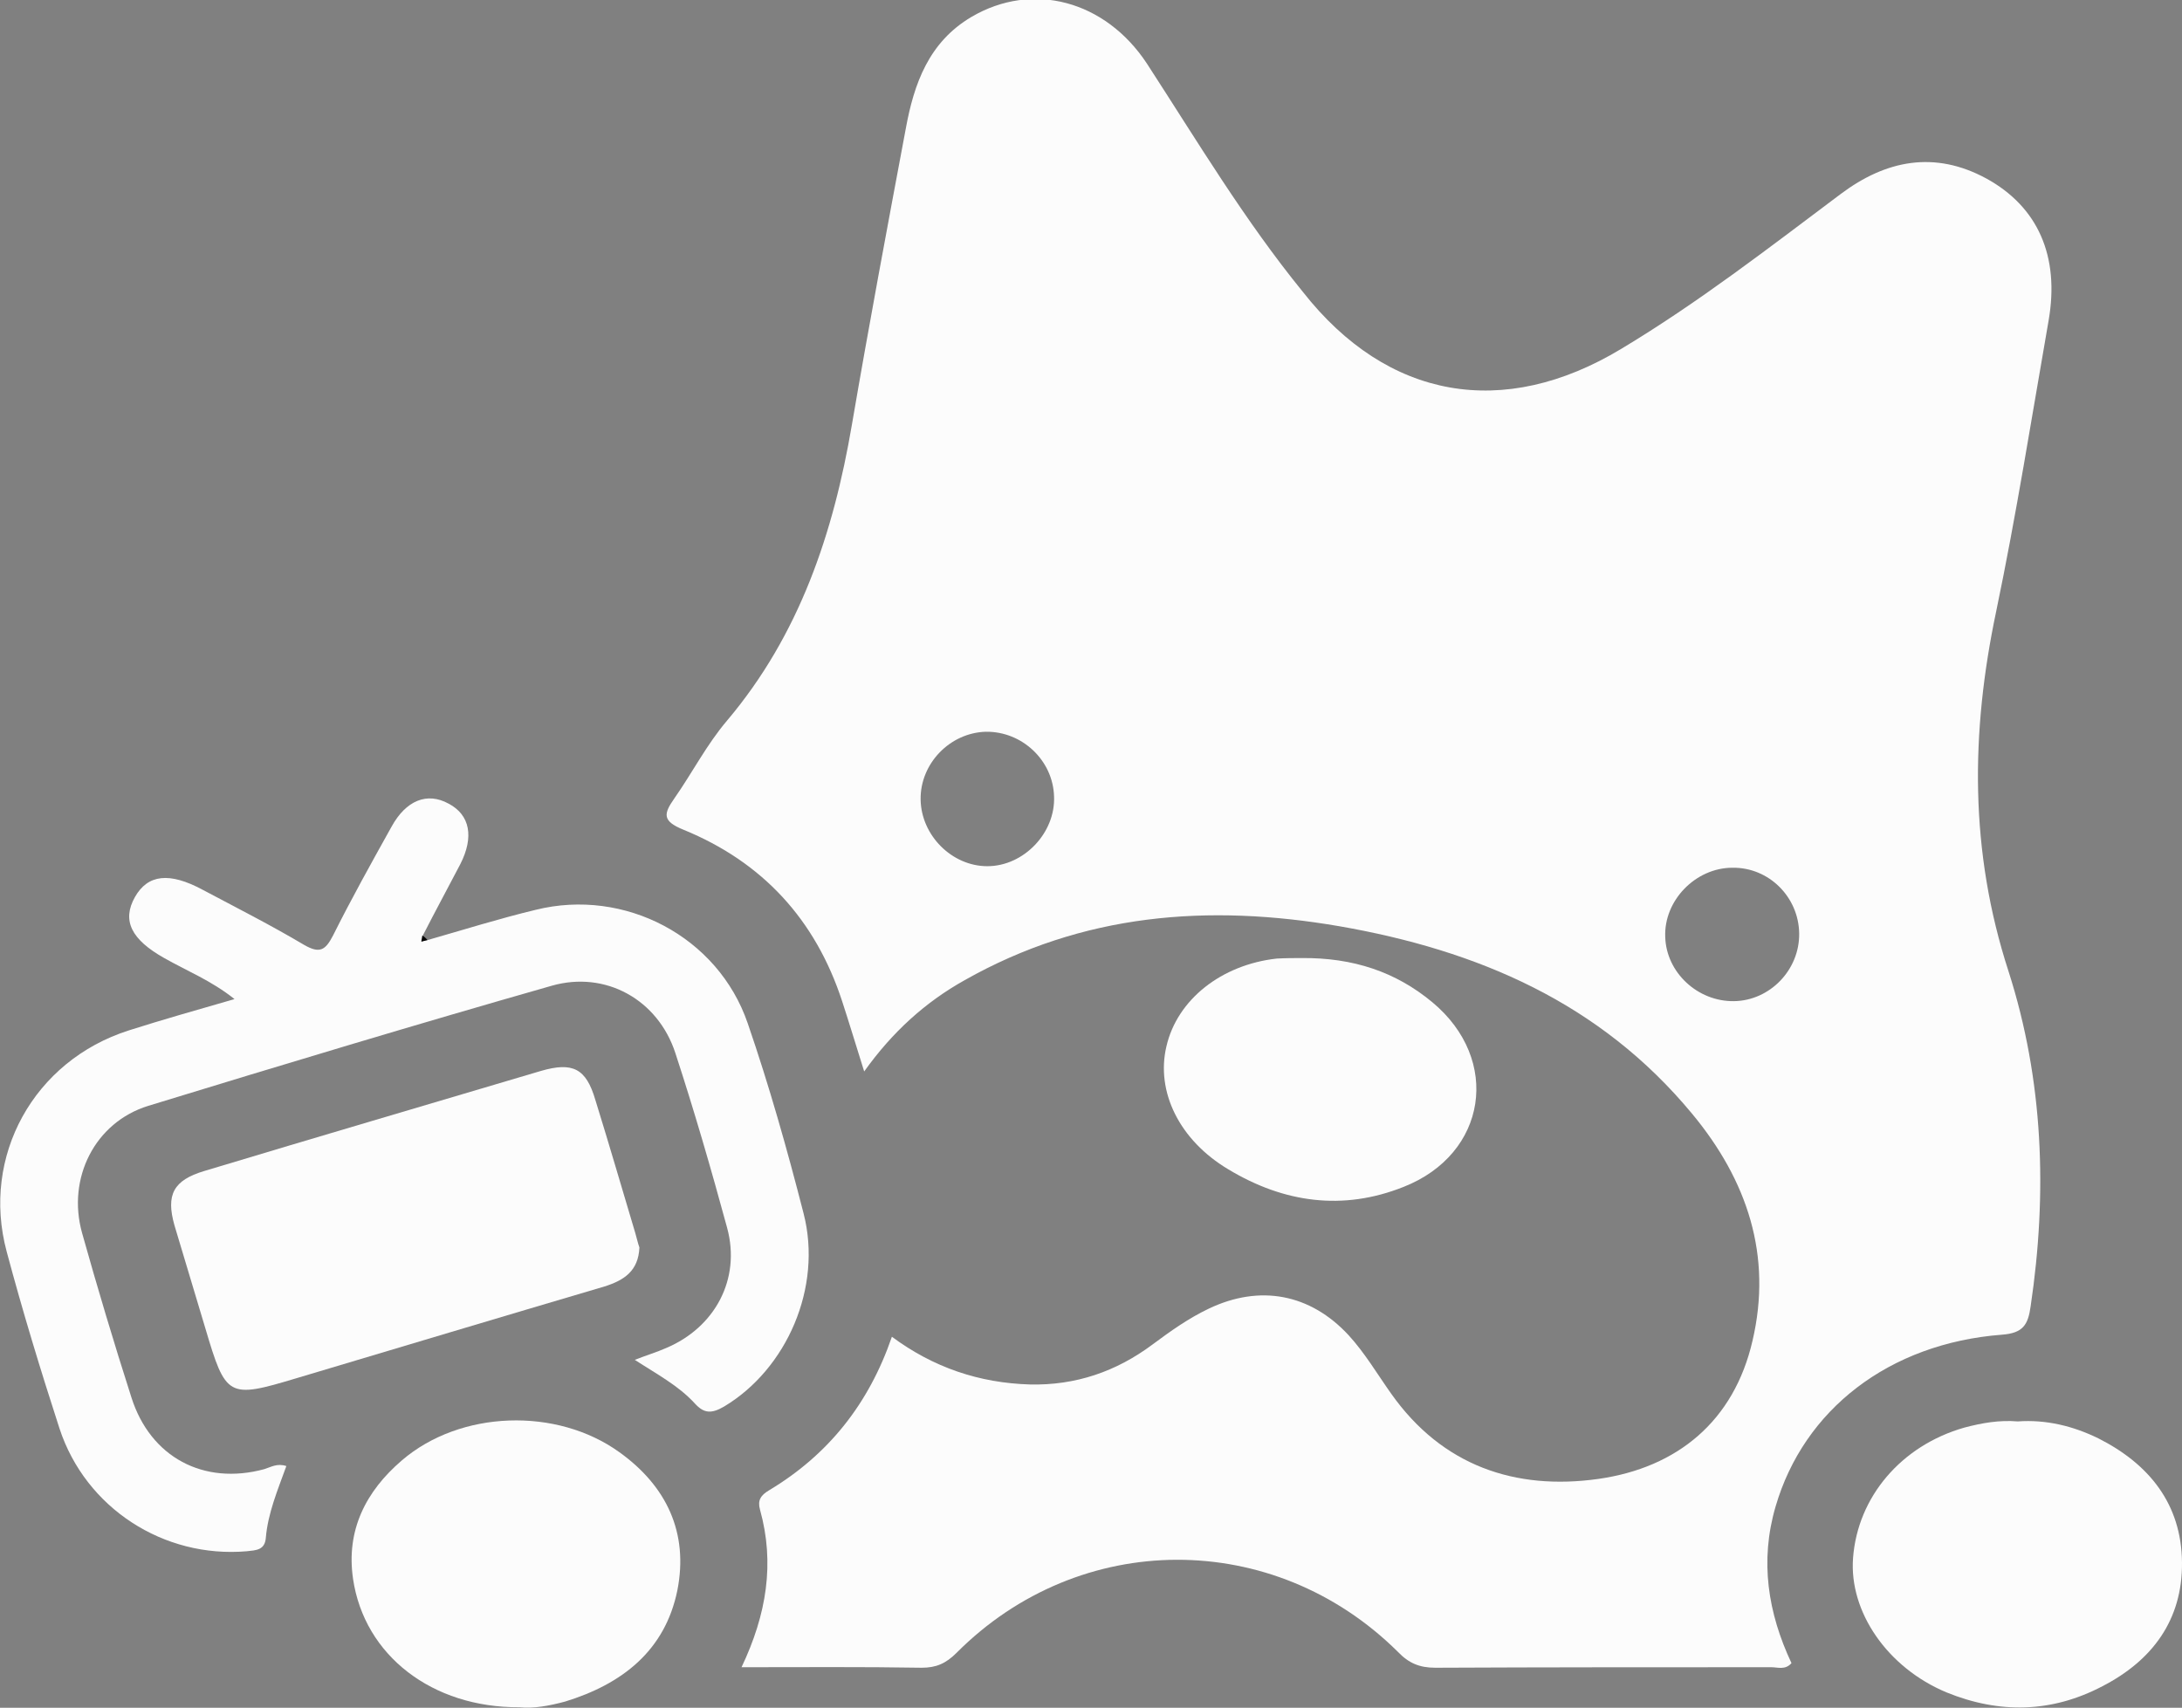 <?xml version="1.0" encoding="utf-8"?>
<!-- Generator: Adobe Illustrator 28.1.0, SVG Export Plug-In . SVG Version: 6.00 Build 0)  -->
<svg version="1.1" id="_레이어_1" xmlns="http://www.w3.org/2000/svg" xmlns:xlink="http://www.w3.org/1999/xlink" x="0px"
	 y="0px" viewBox="0 0 425.2 332.8" style="enable-background:new 0 0 425.2 332.8;" xml:space="preserve">
<rect x="0" y="0" width="425.2" height="332.8" fill="#808080" stroke="none"/>
<style type="text/css">
	.st0{fill:#FCFCFC;}
	.st1{display:none;fill:#FCFCFC;}
</style>
<path class="st0" d="M144.5,324.9c4.9-10.3,6.5-20.3,3.6-30.7c-0.5-1.8,0.1-2.8,1.8-3.8c11.5-6.9,19.4-16.8,23.9-29.9
	c8.1,6,17,9,26.9,9.3c8.9,0.2,16.8-2.5,23.9-7.8c3.5-2.6,7-5.1,11-7c9.9-4.7,19.7-2.9,27.2,5.2c3.2,3.5,5.6,7.6,8.3,11.4
	c9.9,14,24.1,18.9,40.4,16.6c15.4-2.2,26.4-11.3,30-26.9c3.9-16.6-1-31.3-11.8-44.3c-17.9-21.6-41.7-31.8-68.7-36.5
	c-25.6-4.4-50-2.5-73,10.5c-7.7,4.3-14.1,10.1-19.6,17.8c-1.6-5.1-2.9-9.4-4.3-13.7c-5.2-15.9-15.5-27.1-30.9-33.4
	c-4.2-1.7-3.9-3.1-1.8-6.1c3.5-5,6.3-10.5,10.3-15.2c14.1-16.7,20.7-36.5,24.3-57.6c3.3-19.3,6.9-38.5,10.5-57.7
	c1.6-8.8,4.5-16.9,12.8-21.8c11.9-7,26.1-3.2,34.2,9.1c9.8,15.1,19,30.5,30.4,44.5C270.4,77.9,293,81.8,315.9,68
	c15-9,28.8-19.7,42.8-30.2c8.8-6.6,18.3-8.5,28.4-3c10,5.5,14.3,15.1,12.1,27.7c-3.3,18.9-6.3,37.9-10.2,56.6
	c-5,23.7-5.2,46.8,2.4,70.2c6.8,21.2,7.6,43.2,4.3,65.3c-0.5,3.6-1.5,5.2-5.6,5.5c-22,1.7-38.6,14.6-44.1,33.5
	c-3.1,10.6-1.5,20.7,3.1,30.5c-1.2,1.4-2.7,0.8-3.9,0.8c-21.9,0-43.7,0-65.5,0.1c-3.1,0-5.2-0.9-7.3-3.1c-24.2-24-62-23.9-86,0.2
	c-2.1,2.1-4,2.9-6.8,2.9C168,324.8,156.7,324.9,144.5,324.9L144.5,324.9z M179.4,155.8c0.1,7,6.1,13,13,13c7.1,0,13.3-6.5,13-13.6
	c-0.2-7-6.2-12.7-13.3-12.6C185.1,142.8,179.3,148.8,179.4,155.8z M337.9,195.1c7-0.1,12.8-6.1,12.7-13.2c-0.1-7.1-5.9-12.9-13-12.8
	c-7.2,0-13.4,6.4-13.1,13.5C324.7,189.5,330.8,195.2,337.9,195.1L337.9,195.1z"/>
<path class="st0" d="M83.3,183.2c7-2,14-4.2,21.1-5.9c17.3-4.3,35.5,5.2,41.3,22.1c4.2,12.2,7.7,24.6,10.9,37.1
	c3.7,14.4-3.3,30.3-15.5,37.6c-2.4,1.4-3.9,1.4-5.7-0.6c-3.2-3.5-7.4-5.7-11.7-8.5c2.3-0.9,4.3-1.5,6.1-2.3
	c9.5-4,14.6-13.4,11.9-23.4c-3.1-11.4-6.4-22.8-10.1-34.1c-3.4-10.4-13.6-16.1-24.1-13.1c-26.3,7.5-52.5,15.4-78.6,23.4
	c-10.4,3.2-15.9,14.1-12.9,24.8c3,10.7,6.2,21.4,9.6,32c3.7,11.7,14.1,17.2,25.9,14c1.3-0.4,2.5-1.2,4.3-0.6c-1.7,4.7-3.6,9.2-4,14
	c-0.2,2.4-1.9,2.4-3.7,2.6c-16.2,1.4-31.4-8.4-36.5-23.9C7.9,267,4.4,255.5,1.3,243.9c-5-18.6,5.3-37.2,23.8-43.1
	c6.6-2.1,13.3-4,20.6-6.1c-4.5-3.6-9.3-5.5-13.7-8c-6.4-3.6-8.3-7.3-5.7-11.9c2.5-4.4,6.7-4.9,13.2-1.4c6.6,3.5,13.3,6.9,19.7,10.7
	c3.1,1.8,4.2,1.1,5.7-1.8c3.6-7.2,7.5-14.2,11.4-21.2c2.8-5.1,6.9-6.8,11.1-4.5c4.2,2.2,5,6.5,2.3,11.8c-2.4,4.6-4.9,9.2-7.3,13.9
	c-0.1,0.4-0.1,0.8-0.2,1.2C82.5,183.3,82.9,183.2,83.3,183.2L83.3,183.2z"/>
<path class="st0" d="M124.6,243.1c-0.2,4.6-3,6.4-6.8,7.6c-20,5.9-40,11.9-60.1,17.9c-13.3,4-13.7,3.7-17.7-9.8c-2-6.7-4-13.3-6-20
	c-1.7-6-0.2-8.8,5.8-10.6c21.9-6.6,43.7-13,65.6-19.5c6.2-1.8,8.8-0.5,10.6,5.6c2.7,8.7,5.2,17.3,7.8,26
	C124.1,241.3,124.3,242.3,124.6,243.1L124.6,243.1z"/>
<path class="st0" d="M101.2,332.7c-17,0.1-30.2-10.1-32.4-25c-1.4-9.5,2.5-17.1,9.5-23.1c11.4-9.8,30.2-10.4,42.4-1.6
	c9.2,6.6,13.5,15.7,11.3,26.9c-2.4,11.8-10.8,18.3-21.9,21.7C107.1,332.4,104,333,101.2,332.7L101.2,332.7z"/>
<path class="st0" d="M393.2,277c5.5-0.4,10.8,0.9,15.7,3.3c9.9,5,16.2,12.8,16.3,24.2c0.1,11.2-5.8,19.1-15.5,24.1
	c-9.9,5.2-20.1,5.4-30.4,1.2c-11.5-4.8-19-15.7-18.2-26.2c0.9-11.9,9.4-21.9,21.7-25.4C386.2,277.3,389.6,276.7,393.2,277L393.2,277
	z"/>
<path class="st1" d="M322.1,392.1c0,6.8-0.1,13.6,0,20.4c0.1,4.4-1.4,7.7-6.2,8c-3.8,0.3-6.2-2.9-6.2-8c0-12.9,0-25.9,0-38.8
	c0-6-2.6-9.4-7.2-9.6c-4.7-0.2-7.6,2.8-7.8,8.9c-0.3,13.3-0.3,26.5-0.3,39.8c0,2.9-0.3,5.6-3.4,7c-4.5,2.1-8.6-0.8-8.6-6.2
	c-0.1-12.2,0-24.5,0-36.7c0-1.6,0-3.1-0.1-4.7c-0.4-5.1-3.3-8.2-7.8-8.1c-4.3,0-7.5,3.3-7.7,8.3c-0.2,7,0,14-0.1,21
	c0,6.8-0.1,13.6,0,20.4c0,4-1.9,6.5-5.7,6.7c-3.9,0.2-6.3-2.1-6.3-6.1c-0.2-15.4-1.2-30.8,0.4-46.1c1.4-13.7,17.8-20.8,29.8-13.5
	c2.5,1.5,3.9,1.9,6.7,0.2c13.4-8.4,30.1,0.7,30.6,16.6C322.2,378.5,322.1,385.3,322.1,392.1L322.1,392.1z"/>
<path class="st0" d="M253.6,186.7c10.1-0.1,18.4,2.7,25.5,8.6c13.5,11.2,10.7,29.6-5.6,36c-11.8,4.7-23.3,3.1-34.1-3.4
	c-9.6-5.7-14.2-15.2-12.1-24c2.1-9.1,10.7-15.9,21.5-17.1C250.6,186.7,252.5,186.7,253.6,186.7L253.6,186.7z"/>
<path class="st1" d="M141.6,386.4c0-6.8,0-13.6,0-20.4c0.1-7,3.7-11.8,10.6-12.8c5.8-0.9,11.9-1.1,17.7,0.3
	c12.2,2.8,18.7,15.2,13.9,26.7c-1.1,2.5-1.3,3.9,1,6.1c6.3,6.1,7.4,13.8,4,21.7c-3.3,7.7-9.6,11.7-18.1,11.8c-5.2,0-10.5,0.1-15.7,0
	c-8.4-0.2-13.2-5-13.3-13.4C141.6,399.7,141.6,393.1,141.6,386.4L141.6,386.4z M163.5,392.5c0-0.1,0-0.1,0-0.2c-1.9,0-3.9,0.2-5.8,0
	c-3.3-0.4-4.1,0.9-4.1,4.1c0,11.3-0.2,11.3,11.3,11.3c2.1,0,4.2,0.1,6.3-0.1c4.2-0.5,6.8-3,7-7.2c0.1-4.4-2.5-7.2-6.9-7.8
	C168.7,392.2,166.1,392.5,163.5,392.5L163.5,392.5z M153.7,372.4c0.2,9.1-1.6,7.9,7.9,8c1.9,0,3.9-0.1,5.7-0.5
	c5-1.2,7.3-6.9,4.6-11.2c-2.1-3.4-10.1-5.4-16-3.5C151.7,366.5,154.7,370.3,153.7,372.4L153.7,372.4z"/>
<path class="st1" d="M334.8,393.4c0-6.3-0.2-12.6,0-18.8c0.5-12.6,10.3-22,23-22.6c12.5-0.5,23.2,8.5,24.4,21
	c1.2,13.7,0.4,27.6,0.4,41.3c0,3.8-2.5,6.3-6.4,6.2c-3.8-0.2-6-2.5-6-6.5c0-3.3-0.1-6.6,0-9.9c0.1-2.3-0.2-3.5-3-3.4
	c-5.8,0.2-11.5,0.2-17.3,0c-2.8-0.1-3.1,1.2-3,3.4c0.1,3,0,5.9,0.1,8.9c0.1,4.3-1.6,7.2-6,7.6c-3.9,0.3-6.3-2.7-6.4-7.8
	c-0.1-6.5,0-12.9,0-19.4C334.7,393.4,334.8,393.4,334.8,393.4L334.8,393.4z M358.4,388.3c8.2,0,12.2-3.9,11.9-11.7
	c-0.3-7.5-4.7-12.3-11.4-12.5c-6.7-0.2-11.5,4.9-11.9,12.4C346.7,384.4,350.5,388.3,358.4,388.3L358.4,388.3z"/>
<path class="st1" d="M81,393.5c0-5.9-0.1-11.9,0-17.8c0.2-13.2,9.7-23,23-23.7c12.3-0.7,23.6,8.2,24.4,20.9
	c0.9,13.9,0.5,27.9,0.4,41.9c0,3.6-2.6,5.9-6.2,5.8c-3.8-0.1-6.1-2.3-6.1-6.4c0-0.2,0-0.3,0-0.5c-0.1-4.2,1.4-10-0.8-12
	c-2.8-2.8-8.6-0.8-13-0.9c-9.4-0.1-9.4,0-9.4,9.4c0,7.5-1.9,10.6-6.3,10.4c-4.3-0.2-5.9-3-5.9-10.3C81,404.7,81,399.1,81,393.5
	L81,393.5z M104.9,388.3c8,0,11.9-4,11.6-12c0-0.2,0-0.3,0-0.5c-0.4-6.9-5.1-11.6-11.6-11.6c-6.4,0-11.1,4.8-11.4,11.7
	C92.9,384.2,96.8,388.3,104.9,388.3L104.9,388.3z"/>
<path class="st1" d="M201.4,386.3c0-6.5-0.1-12.9,0-19.4c0.2-9,5.2-13.9,14.1-14c6.6-0.1,13.3,0,19.9,0c4,0,6.9,1.5,7,5.9
	c0.1,4.5-2.9,6.1-6.8,6.3c-5.8,0.2-11.5,0.2-17.3,0c-3.2-0.1-4.7,0.5-4.7,4.2c-0.1,11.2-0.2,11.2,11,11.2c2.6,0,5.3-0.1,7.9,0
	c3.4,0.2,5.5,2.2,5.6,5.7c0.1,3.7-2,6-5.7,6.1c-5.2,0.2-10.5,0.1-15.7,0c-2.2-0.1-2.9,0.6-3,2.9c-0.7,12.5-0.8,12.5,11.6,12.5
	c3.7,0,7.3-0.1,11,0.1c3.8,0.3,6.4,2.1,6.1,6.3c-0.2,4.1-2.8,5.7-6.7,5.7c-7,0-14,0.1-21,0c-8.1-0.1-13-4.9-13.3-13.1
	C201.3,399.9,201.5,393.1,201.4,386.3C201.5,386.3,201.5,386.3,201.4,386.3L201.4,386.3z"/>
<path d="M83.3,183.2c-0.4,0.1-0.8,0.2-1.2,0.3c0.1-0.4,0.1-0.8,0.2-1.2C82.6,182.5,83,182.8,83.3,183.2L83.3,183.2z"/>
</svg>

